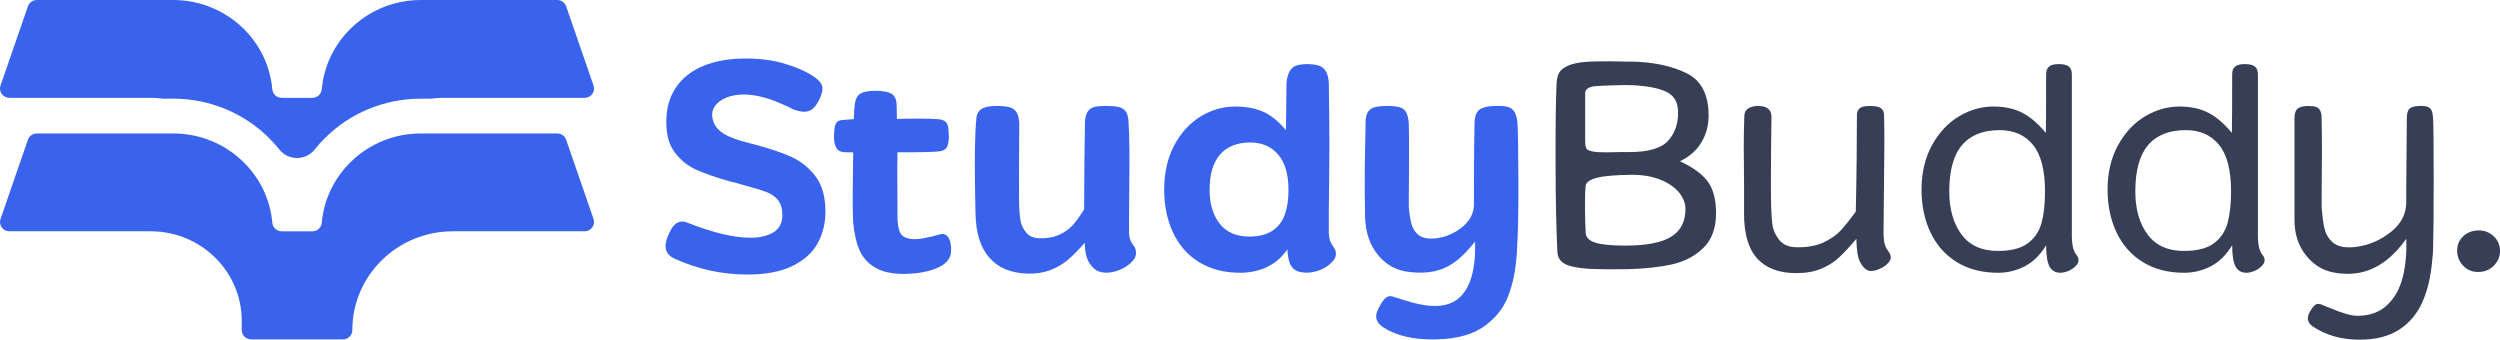 <svg width="184" height="25" viewBox="0 0 184 25" fill="none" xmlns="http://www.w3.org/2000/svg">
<g clip-path="url(#clip0_5_235)">
<path d="M0.695 7.201H11.086C11.376 7.201 11.664 7.22 11.944 7.256C11.973 7.259 12.002 7.261 12.031 7.261H12.741C14.081 7.261 15.382 7.52 16.608 8.029C17.791 8.521 18.853 9.225 19.764 10.12C20.052 10.402 20.32 10.701 20.569 11.012C21.227 11.836 22.496 11.836 23.154 11.012C23.401 10.7 23.67 10.402 23.958 10.12C24.87 9.224 25.931 8.521 27.115 8.029C28.342 7.52 29.643 7.261 30.982 7.261H31.691C31.72 7.261 31.748 7.259 31.778 7.256C32.059 7.22 32.346 7.201 32.637 7.201H43.028C43.504 7.201 43.839 6.742 43.685 6.299L41.668 0.463C41.572 0.186 41.308 0 41.011 0H30.983C27.154 0 24.009 2.888 23.683 6.569C23.651 6.926 23.355 7.201 22.992 7.201H20.733C20.37 7.201 20.073 6.926 20.042 6.569C19.888 4.834 19.107 3.273 17.923 2.11C16.596 0.806 14.764 0 12.741 0H2.713C2.416 0 2.151 0.186 2.056 0.463L0.037 6.299C-0.116 6.742 0.219 7.201 0.695 7.201Z" fill="#3A63ED"/>
<path d="M41.668 10.286C41.572 10.008 41.308 9.822 41.011 9.822H30.983C29.24 9.822 27.638 10.421 26.381 11.419C25.193 12.364 24.311 13.665 23.904 15.157C23.796 15.557 23.721 15.973 23.683 16.398C23.652 16.752 23.352 17.024 22.992 17.024H20.736C20.375 17.024 20.075 16.752 20.044 16.398C20.007 15.973 19.932 15.559 19.823 15.157C19.416 13.665 18.535 12.364 17.346 11.421C16.088 10.421 14.487 9.822 12.743 9.822H2.713C2.416 9.822 2.152 10.008 2.056 10.286L0.037 16.12C-0.116 16.563 0.219 17.023 0.695 17.023H11.086C14.789 17.023 17.791 19.973 17.791 23.613V24.296C17.791 24.672 18.102 24.978 18.486 24.978H25.237C25.62 24.978 25.932 24.673 25.932 24.296C25.932 20.279 29.245 17.023 33.332 17.023H43.028C43.504 17.023 43.839 16.563 43.685 16.12L41.668 10.284V10.286Z" fill="#3A63ED"/>
<path d="M49.67 19.046C49.291 18.881 49.071 18.64 49.007 18.322C48.944 18.005 49.031 17.606 49.27 17.123C49.439 16.751 49.635 16.506 49.859 16.39C50.084 16.273 50.357 16.284 50.68 16.421C52.502 17.137 54.017 17.496 55.223 17.496C55.938 17.496 56.509 17.361 56.937 17.092C57.364 16.824 57.579 16.407 57.579 15.841C57.579 15.358 57.473 14.986 57.263 14.724C57.053 14.462 56.761 14.263 56.39 14.125C56.018 13.987 55.377 13.794 54.465 13.546C54.213 13.464 53.974 13.401 53.749 13.36C52.725 13.071 51.898 12.784 51.268 12.502C50.637 12.219 50.107 11.798 49.68 11.241C49.252 10.683 49.038 9.935 49.038 8.998C49.038 7.991 49.272 7.141 49.743 6.445C50.213 5.749 50.886 5.219 51.762 4.853C52.638 4.489 53.679 4.306 54.886 4.306C55.923 4.306 56.856 4.427 57.684 4.667C58.511 4.908 59.191 5.194 59.724 5.525C60.186 5.814 60.45 6.087 60.512 6.342C60.575 6.598 60.495 6.945 60.27 7.386C60.116 7.689 59.951 7.907 59.776 8.038C59.601 8.169 59.4 8.231 59.177 8.224C58.952 8.218 58.686 8.159 58.377 8.049C58.223 7.952 57.901 7.801 57.409 7.594C56.933 7.388 56.483 7.233 56.063 7.129C55.642 7.025 55.214 6.967 54.78 6.954C54.261 6.954 53.812 7.033 53.433 7.192C53.055 7.351 52.774 7.57 52.592 7.853C52.409 8.135 52.368 8.456 52.466 8.814C52.564 9.214 52.819 9.547 53.233 9.817C53.646 10.085 54.281 10.323 55.137 10.53C56.384 10.847 57.387 11.171 58.145 11.502C58.903 11.833 59.526 12.322 60.017 12.969C60.508 13.617 60.753 14.485 60.753 15.574C60.753 16.429 60.561 17.207 60.175 17.91C59.79 18.613 59.158 19.175 58.283 19.595C57.406 20.015 56.274 20.218 54.886 20.205C53.091 20.191 51.352 19.806 49.669 19.047L49.67 19.046Z" fill="#3A63ED"/>
<path d="M64.342 19.655C63.83 19.332 63.462 18.901 63.237 18.363C63.013 17.826 62.865 17.164 62.796 16.379C62.754 15.732 62.746 14.588 62.775 12.947C62.775 12.465 62.782 11.886 62.796 11.211H62.459C62.361 11.211 62.26 11.207 62.154 11.2C62.048 11.193 61.955 11.176 61.87 11.148C61.716 11.107 61.593 10.982 61.502 10.776C61.411 10.569 61.372 10.307 61.387 9.99C61.387 9.577 61.428 9.283 61.513 9.111C61.597 8.939 61.759 8.846 61.997 8.832L62.838 8.771C62.852 8.357 62.873 8.02 62.901 7.758C62.942 7.344 63.076 7.062 63.3 6.91C63.525 6.759 63.889 6.683 64.394 6.683C64.941 6.683 65.341 6.752 65.593 6.89C65.845 7.027 65.978 7.297 65.992 7.696L66.013 8.75C66.504 8.736 67.034 8.729 67.601 8.729C68.168 8.729 68.649 8.743 69.042 8.771C69.351 8.799 69.558 8.887 69.663 9.039C69.769 9.19 69.821 9.432 69.821 9.763C69.821 9.873 69.828 9.969 69.842 10.052C69.828 10.397 69.782 10.648 69.705 10.806C69.628 10.965 69.471 11.071 69.232 11.126C69.049 11.154 68.748 11.175 68.328 11.188C67.907 11.202 67.332 11.209 66.602 11.209H66.055C66.041 11.953 66.037 12.673 66.044 13.368C66.051 14.064 66.055 14.743 66.055 15.405V15.9C66.055 16.452 66.121 16.861 66.254 17.131C66.388 17.399 66.675 17.555 67.117 17.596C67.558 17.637 68.249 17.52 69.189 17.244C69.371 17.189 69.529 17.218 69.662 17.327C69.796 17.437 69.89 17.609 69.946 17.844C70.002 18.079 70.017 18.34 69.988 18.63C69.918 19.112 69.553 19.488 68.895 19.756C68.235 20.024 67.402 20.16 66.392 20.16C65.537 20.146 64.853 19.977 64.341 19.653L64.342 19.655Z" fill="#3A63ED"/>
<path d="M72.829 18.983C72.169 18.239 71.826 17.158 71.798 15.738C71.784 15.118 71.77 14.394 71.757 13.568C71.742 12.616 71.742 11.714 71.757 10.859C71.77 10.004 71.805 9.281 71.862 8.688C71.89 8.385 72.02 8.161 72.251 8.016C72.482 7.871 72.843 7.799 73.334 7.799C73.755 7.799 74.078 7.83 74.302 7.892C74.527 7.954 74.694 8.071 74.807 8.244C74.919 8.416 74.988 8.674 75.017 9.018C75.017 10.465 75.009 11.961 74.996 13.505C74.996 14.221 75.003 14.814 75.017 15.283C75.031 15.669 75.065 16.007 75.123 16.296C75.179 16.584 75.315 16.86 75.533 17.122C75.75 17.384 76.07 17.523 76.49 17.536C77.079 17.55 77.577 17.46 77.983 17.267C78.389 17.075 78.715 16.84 78.961 16.564C79.207 16.288 79.483 15.903 79.792 15.406C79.792 14.317 79.799 13.101 79.813 11.757C79.828 10.413 79.841 9.446 79.855 8.853C79.897 8.55 79.974 8.323 80.086 8.171C80.199 8.02 80.356 7.92 80.56 7.871C80.762 7.824 81.046 7.799 81.412 7.799C81.804 7.799 82.106 7.823 82.316 7.871C82.526 7.92 82.695 8.016 82.82 8.16C82.947 8.305 83.024 8.536 83.052 8.853C83.093 9.405 83.118 10.134 83.125 11.044C83.132 11.954 83.129 12.822 83.114 13.649C83.1 14.903 83.093 16.026 83.093 17.018C83.093 17.225 83.114 17.4 83.156 17.545C83.198 17.69 83.254 17.818 83.325 17.927C83.381 18.01 83.444 18.099 83.514 18.196C83.584 18.334 83.615 18.489 83.609 18.661C83.602 18.833 83.541 18.989 83.43 19.126C83.136 19.485 82.74 19.75 82.242 19.922C81.745 20.094 81.306 20.117 80.927 19.994C80.647 19.912 80.398 19.701 80.181 19.363C79.963 19.026 79.847 18.526 79.834 17.865C79.385 18.388 78.968 18.812 78.582 19.136C78.197 19.46 77.762 19.712 77.278 19.89C76.795 20.069 76.251 20.152 75.648 20.138C74.428 20.11 73.489 19.725 72.829 18.98V18.983Z" fill="#3A63ED"/>
<path d="M88.249 19.294C87.407 18.77 86.769 18.043 86.335 17.113C85.9 16.182 85.683 15.131 85.683 13.96C85.683 12.72 85.929 11.635 86.42 10.704C86.911 9.774 87.563 9.061 88.376 8.565C89.189 8.069 90.067 7.828 91.006 7.841C91.791 7.855 92.46 7.989 93.015 8.245C93.569 8.5 94.112 8.945 94.645 9.578C94.659 8.655 94.672 7.49 94.687 6.084C94.728 5.725 94.806 5.446 94.918 5.246C95.03 5.047 95.188 4.908 95.391 4.833C95.594 4.757 95.865 4.719 96.202 4.719C96.566 4.719 96.857 4.757 97.075 4.833C97.292 4.908 97.46 5.043 97.579 5.236C97.698 5.43 97.772 5.711 97.8 6.084C97.828 7.737 97.842 9.261 97.842 10.652C97.842 12.044 97.828 13.657 97.8 15.489V17.185C97.815 17.392 97.842 17.561 97.884 17.691C97.926 17.822 97.982 17.936 98.053 18.032C98.109 18.143 98.165 18.226 98.221 18.28C98.305 18.432 98.337 18.597 98.316 18.776C98.295 18.955 98.207 19.12 98.053 19.271C97.759 19.588 97.393 19.812 96.959 19.943C96.524 20.074 96.139 20.106 95.802 20.036C95.465 19.995 95.213 19.847 95.044 19.592C94.876 19.336 94.778 18.927 94.751 18.361C94.316 18.968 93.8 19.405 93.205 19.674C92.608 19.942 91.967 20.076 91.28 20.076C90.102 20.076 89.092 19.814 88.251 19.291L88.249 19.294ZM93.686 16.958C94.099 16.669 94.394 16.276 94.569 15.779C94.744 15.284 94.832 14.684 94.832 13.981C94.832 12.823 94.575 11.952 94.064 11.365C93.552 10.78 92.876 10.487 92.034 10.487C91.052 10.487 90.305 10.783 89.793 11.375C89.281 11.968 89.026 12.836 89.026 13.98C89.026 15.013 89.278 15.848 89.784 16.482C90.288 17.116 91.039 17.425 92.034 17.412C92.721 17.398 93.272 17.247 93.686 16.958Z" fill="#3A63ED"/>
<path d="M101.773 24.069C101.507 23.89 101.349 23.68 101.3 23.439C101.25 23.197 101.338 22.883 101.563 22.498C101.717 22.222 101.86 22.03 101.995 21.919C102.128 21.809 102.285 21.774 102.468 21.815C102.566 21.842 102.675 21.877 102.794 21.919C102.913 21.96 103.049 22.002 103.205 22.044C104.158 22.361 104.958 22.519 105.603 22.519C106.332 22.519 106.917 22.329 107.359 21.951C107.801 21.572 108.12 21.031 108.316 20.328C108.512 19.624 108.597 18.777 108.568 17.785C108.021 18.46 107.52 18.963 107.064 19.294C106.608 19.625 106.107 19.849 105.56 19.966C105.013 20.083 104.403 20.1 103.73 20.018C102.804 19.922 102.04 19.512 101.437 18.788C100.834 18.064 100.511 17.137 100.47 16.007C100.441 14.546 100.434 13.298 100.449 12.265C100.462 11.231 100.484 10.08 100.511 8.813C100.539 8.455 100.659 8.196 100.869 8.038C101.08 7.88 101.465 7.8 102.026 7.8C102.475 7.8 102.805 7.831 103.015 7.893C103.226 7.955 103.383 8.076 103.489 8.254C103.594 8.434 103.66 8.716 103.688 9.102C103.716 10.315 103.716 12.12 103.688 14.518V15.283C103.73 15.737 103.794 16.127 103.877 16.45C103.961 16.774 104.115 17.039 104.34 17.247C104.677 17.536 105.181 17.625 105.854 17.515C106.527 17.405 107.133 17.122 107.674 16.668C108.213 16.213 108.484 15.662 108.484 15.014V13.856C108.484 11.72 108.498 10.094 108.526 8.977C108.554 8.523 108.68 8.215 108.905 8.057C109.13 7.899 109.494 7.813 109.998 7.799C110.433 7.786 110.759 7.81 110.976 7.871C111.193 7.933 111.355 8.051 111.459 8.223C111.565 8.395 111.638 8.647 111.681 8.977C111.723 9.57 111.747 11.006 111.755 13.287C111.761 15.568 111.73 17.192 111.66 18.156C111.66 18.404 111.646 18.651 111.618 18.9C111.534 20.003 111.32 20.988 110.976 21.857C110.633 22.724 110.037 23.455 109.188 24.048C108.339 24.64 107.18 24.95 105.706 24.978C104.066 25.02 102.754 24.716 101.773 24.068V24.069Z" fill="#3A63ED"/>
<path d="M117.308 19.8C116.642 19.78 116.064 19.707 115.573 19.583C115.25 19.487 115.016 19.356 114.868 19.19C114.721 19.025 114.64 18.811 114.626 18.549C114.543 17.019 114.496 14.883 114.49 12.141C114.482 9.399 114.507 7.407 114.563 6.167C114.578 5.754 114.665 5.447 114.827 5.247C114.987 5.048 115.244 4.886 115.594 4.761C115.986 4.624 116.548 4.544 117.276 4.523C118.005 4.503 118.819 4.506 119.716 4.534H120.074C121.659 4.562 123.001 4.841 124.102 5.372C125.203 5.902 125.754 6.946 125.754 8.503C125.754 9.22 125.582 9.871 125.238 10.456C124.895 11.042 124.365 11.515 123.651 11.873C124.604 12.314 125.285 12.81 125.691 13.361C126.097 13.913 126.301 14.684 126.301 15.677C126.301 16.779 125.993 17.634 125.375 18.24C124.757 18.847 123.983 19.253 123.051 19.46C122.118 19.666 121.034 19.783 119.8 19.811C118.805 19.825 117.973 19.822 117.307 19.8H117.308ZM122.998 17.423C123.699 16.989 124.049 16.311 124.049 15.386C124.049 14.959 123.892 14.553 123.576 14.167C123.26 13.782 122.804 13.468 122.208 13.227C121.611 12.985 120.908 12.865 120.094 12.865C118.874 12.879 118.012 12.955 117.507 13.092C117.002 13.23 116.735 13.424 116.707 13.671C116.665 14.015 116.648 14.564 116.654 15.315C116.661 16.066 116.679 16.669 116.707 17.124C116.722 17.468 116.956 17.713 117.412 17.858C117.868 18.003 118.6 18.076 119.61 18.076C121.167 18.076 122.295 17.858 122.997 17.424L122.998 17.423ZM119.359 11.19H119.948C121.349 11.19 122.3 10.904 122.798 10.332C123.296 9.761 123.531 9.048 123.503 8.193C123.489 7.531 123.222 7.063 122.704 6.787C122.185 6.511 121.344 6.339 120.18 6.27C119.83 6.256 119.331 6.259 118.687 6.281C118.042 6.301 117.579 6.326 117.299 6.353C117.101 6.381 116.947 6.44 116.836 6.528C116.724 6.618 116.668 6.724 116.668 6.849V10.384C116.668 10.715 116.72 10.922 116.825 11.004C116.93 11.086 117.151 11.149 117.488 11.19C117.979 11.218 118.602 11.218 119.36 11.19H119.359Z" fill="#373F56"/>
<path d="M129.34 19.035C128.688 18.326 128.362 17.226 128.362 15.738V13.547C128.348 12.583 128.341 11.665 128.341 10.797C128.341 9.929 128.356 9.164 128.383 8.502C128.397 8.254 128.502 8.075 128.699 7.964C128.895 7.854 129.126 7.799 129.393 7.799C129.589 7.799 129.757 7.823 129.897 7.871C130.037 7.92 130.153 8.002 130.244 8.119C130.335 8.236 130.38 8.392 130.38 8.584C130.352 10.597 130.339 12.23 130.339 13.484C130.339 14.298 130.345 14.897 130.36 15.283C130.374 15.792 130.405 16.223 130.454 16.575C130.503 16.926 130.665 17.281 130.938 17.64C131.211 17.998 131.635 18.184 132.21 18.198C132.996 18.212 133.652 18.098 134.177 17.857C134.703 17.616 135.12 17.333 135.429 17.01C135.737 16.686 136.123 16.207 136.586 15.573C136.614 14.36 136.636 13.085 136.649 11.748C136.662 10.412 136.67 9.336 136.67 8.524C136.67 8.331 136.705 8.183 136.776 8.079C136.846 7.975 136.951 7.904 137.092 7.862C137.231 7.82 137.414 7.8 137.639 7.8C137.863 7.8 138.045 7.817 138.186 7.852C138.326 7.886 138.442 7.956 138.533 8.058C138.624 8.162 138.669 8.317 138.669 8.524C138.683 9.076 138.69 9.716 138.69 10.447C138.69 11.177 138.683 11.956 138.669 12.783C138.655 14.23 138.641 15.678 138.628 17.124C138.628 17.372 138.641 17.583 138.669 17.755C138.697 17.927 138.74 18.076 138.796 18.2C138.838 18.282 138.902 18.38 138.985 18.489C139.056 18.585 139.108 18.696 139.143 18.82C139.178 18.945 139.167 19.055 139.111 19.151C138.984 19.399 138.743 19.606 138.385 19.771C138.028 19.937 137.737 19.984 137.512 19.916C137.302 19.847 137.105 19.651 136.923 19.328C136.74 19.004 136.642 18.422 136.629 17.581C136.138 18.16 135.711 18.618 135.346 18.955C134.982 19.293 134.544 19.569 134.032 19.782C133.52 19.995 132.913 20.102 132.212 20.102C130.95 20.102 129.993 19.747 129.34 19.038V19.035Z" fill="#373F56"/>
<path d="M144.023 19.294C143.174 18.77 142.53 18.043 142.087 17.113C141.646 16.182 141.424 15.131 141.424 13.96C141.424 12.706 141.684 11.611 142.203 10.673C142.721 9.736 143.391 9.026 144.212 8.543C145.033 8.061 145.891 7.827 146.789 7.84C147.601 7.854 148.296 8.012 148.871 8.315C149.446 8.618 150.014 9.108 150.574 9.782C150.588 9.066 150.595 7.632 150.595 5.482C150.595 5.303 150.627 5.158 150.69 5.048C150.753 4.938 150.851 4.855 150.984 4.8C151.117 4.745 151.296 4.718 151.52 4.718C151.758 4.718 151.947 4.746 152.088 4.8C152.228 4.855 152.331 4.938 152.393 5.048C152.456 5.158 152.488 5.303 152.488 5.482V17.514C152.501 17.762 152.523 17.962 152.551 18.113C152.578 18.265 152.621 18.396 152.677 18.506C152.719 18.617 152.769 18.7 152.825 18.754C152.923 18.878 152.976 19.006 152.982 19.136C152.989 19.267 152.936 19.395 152.825 19.518C152.671 19.698 152.481 19.835 152.257 19.931C152.032 20.028 151.829 20.076 151.647 20.076C151.282 20.076 151.016 19.925 150.847 19.622C150.679 19.319 150.595 18.795 150.595 18.051C150.16 18.767 149.634 19.284 149.017 19.601C148.4 19.918 147.748 20.076 147.061 20.076C145.883 20.076 144.87 19.814 144.021 19.291L144.023 19.294ZM149.271 17.888C149.762 17.516 150.091 17.02 150.259 16.401C150.428 15.78 150.512 15.009 150.512 14.085C150.512 12.528 150.218 11.387 149.629 10.663C149.039 9.939 148.219 9.578 147.168 9.578C145.948 9.578 145.025 9.947 144.402 10.684C143.777 11.421 143.466 12.555 143.466 14.085C143.466 15.408 143.774 16.476 144.392 17.289C145.008 18.103 145.934 18.495 147.169 18.467C148.08 18.453 148.781 18.261 149.272 17.888H149.271Z" fill="#373F56"/>
<path d="M157.716 19.294C156.867 18.77 156.223 18.043 155.78 17.113C155.339 16.182 155.117 15.131 155.117 13.96C155.117 12.706 155.377 11.611 155.896 10.673C156.415 9.736 157.084 9.026 157.905 8.543C158.726 8.061 159.585 7.827 160.482 7.84C161.295 7.854 161.989 8.012 162.564 8.315C163.139 8.618 163.707 9.108 164.267 9.782C164.281 9.066 164.288 7.632 164.288 5.482C164.288 5.303 164.32 5.158 164.383 5.048C164.446 4.938 164.544 4.855 164.677 4.8C164.81 4.745 164.989 4.718 165.213 4.718C165.451 4.718 165.641 4.746 165.781 4.8C165.921 4.855 166.024 4.938 166.086 5.048C166.149 5.158 166.181 5.303 166.181 5.482V17.514C166.194 17.762 166.216 17.962 166.244 18.113C166.271 18.265 166.314 18.396 166.371 18.506C166.412 18.617 166.462 18.7 166.518 18.754C166.616 18.878 166.669 19.006 166.676 19.136C166.682 19.267 166.629 19.395 166.518 19.518C166.364 19.698 166.175 19.835 165.95 19.931C165.725 20.028 165.522 20.076 165.34 20.076C164.975 20.076 164.709 19.925 164.541 19.622C164.372 19.319 164.288 18.795 164.288 18.051C163.853 18.767 163.327 19.284 162.711 19.601C162.093 19.918 161.441 20.076 160.754 20.076C159.576 20.076 158.563 19.814 157.714 19.291L157.716 19.294ZM162.965 17.888C163.456 17.516 163.785 17.02 163.954 16.401C164.122 15.78 164.206 15.009 164.206 14.085C164.206 12.528 163.912 11.387 163.323 10.663C162.734 9.939 161.913 9.578 160.862 9.578C159.642 9.578 158.719 9.947 158.096 10.684C157.472 11.421 157.16 12.555 157.16 14.085C157.16 15.408 157.468 16.476 158.086 17.289C158.703 18.103 159.629 18.495 160.863 18.467C161.775 18.453 162.475 18.261 162.966 17.888H162.965Z" fill="#373F56"/>
<path d="M170.222 24.028C170.025 23.89 169.906 23.729 169.864 23.542C169.822 23.356 169.892 23.118 170.075 22.829C170.214 22.608 170.341 22.468 170.453 22.405C170.566 22.343 170.72 22.353 170.916 22.436C171.014 22.478 171.123 22.522 171.242 22.571C171.361 22.618 171.491 22.67 171.63 22.725C172.443 23.07 173.067 23.243 173.502 23.243C174.4 23.243 175.125 22.984 175.679 22.468C176.233 21.951 176.618 21.269 176.836 20.422C177.053 19.574 177.141 18.626 177.1 17.579C176.567 18.323 176.009 18.899 175.427 19.305C174.844 19.712 174.242 19.969 173.618 20.08C172.994 20.19 172.345 20.176 171.672 20.038C170.887 19.873 170.224 19.442 169.685 18.747C169.145 18.051 168.874 17.2 168.874 16.194V8.689C168.874 8.358 168.951 8.128 169.106 7.997C169.26 7.866 169.526 7.801 169.905 7.801C170.157 7.801 170.347 7.825 170.473 7.873C170.6 7.922 170.698 8.011 170.767 8.142C170.838 8.273 170.873 8.47 170.873 8.73C170.9 10.275 170.9 12.203 170.873 14.519V15.284C170.915 15.849 170.979 16.334 171.062 16.741C171.146 17.148 171.335 17.496 171.63 17.786C172.022 18.172 172.668 18.292 173.566 18.147C174.464 18.002 175.277 17.634 176.006 17.041C176.735 16.449 177.1 15.732 177.1 14.891V13.837C177.113 12.128 177.127 10.426 177.141 8.73C177.141 8.372 177.204 8.131 177.331 8.007C177.457 7.882 177.689 7.814 178.024 7.8C178.305 7.787 178.519 7.807 178.666 7.862C178.814 7.917 178.915 8.013 178.971 8.15C179.028 8.288 179.063 8.482 179.077 8.729C179.105 9.308 179.119 10.78 179.119 13.143C179.119 15.507 179.105 17.178 179.077 18.157C179.077 18.488 179.056 18.811 179.014 19.128C178.916 20.328 178.674 21.361 178.289 22.23C177.903 23.098 177.332 23.776 176.574 24.266C175.817 24.756 174.849 25 173.672 25C172.34 25 171.19 24.677 170.222 24.028Z" fill="#373F56"/>
<path d="M181.287 19.553C180.993 19.242 180.845 18.874 180.845 18.447C180.845 18.019 180.996 17.664 181.298 17.382C181.6 17.099 181.988 16.958 182.465 16.958C182.871 16.958 183.229 17.103 183.538 17.392C183.846 17.681 184 18.04 184 18.466C184 18.893 183.849 19.241 183.547 19.552C183.246 19.862 182.856 20.017 182.38 20.017C181.945 20.017 181.581 19.862 181.287 19.552V19.553Z" fill="#373F56"/>
</g>
<defs>
<clipPath id="clip0_5_235">
<rect width="184" height="25" fill="white"/>
</clipPath>
</defs>
</svg>

